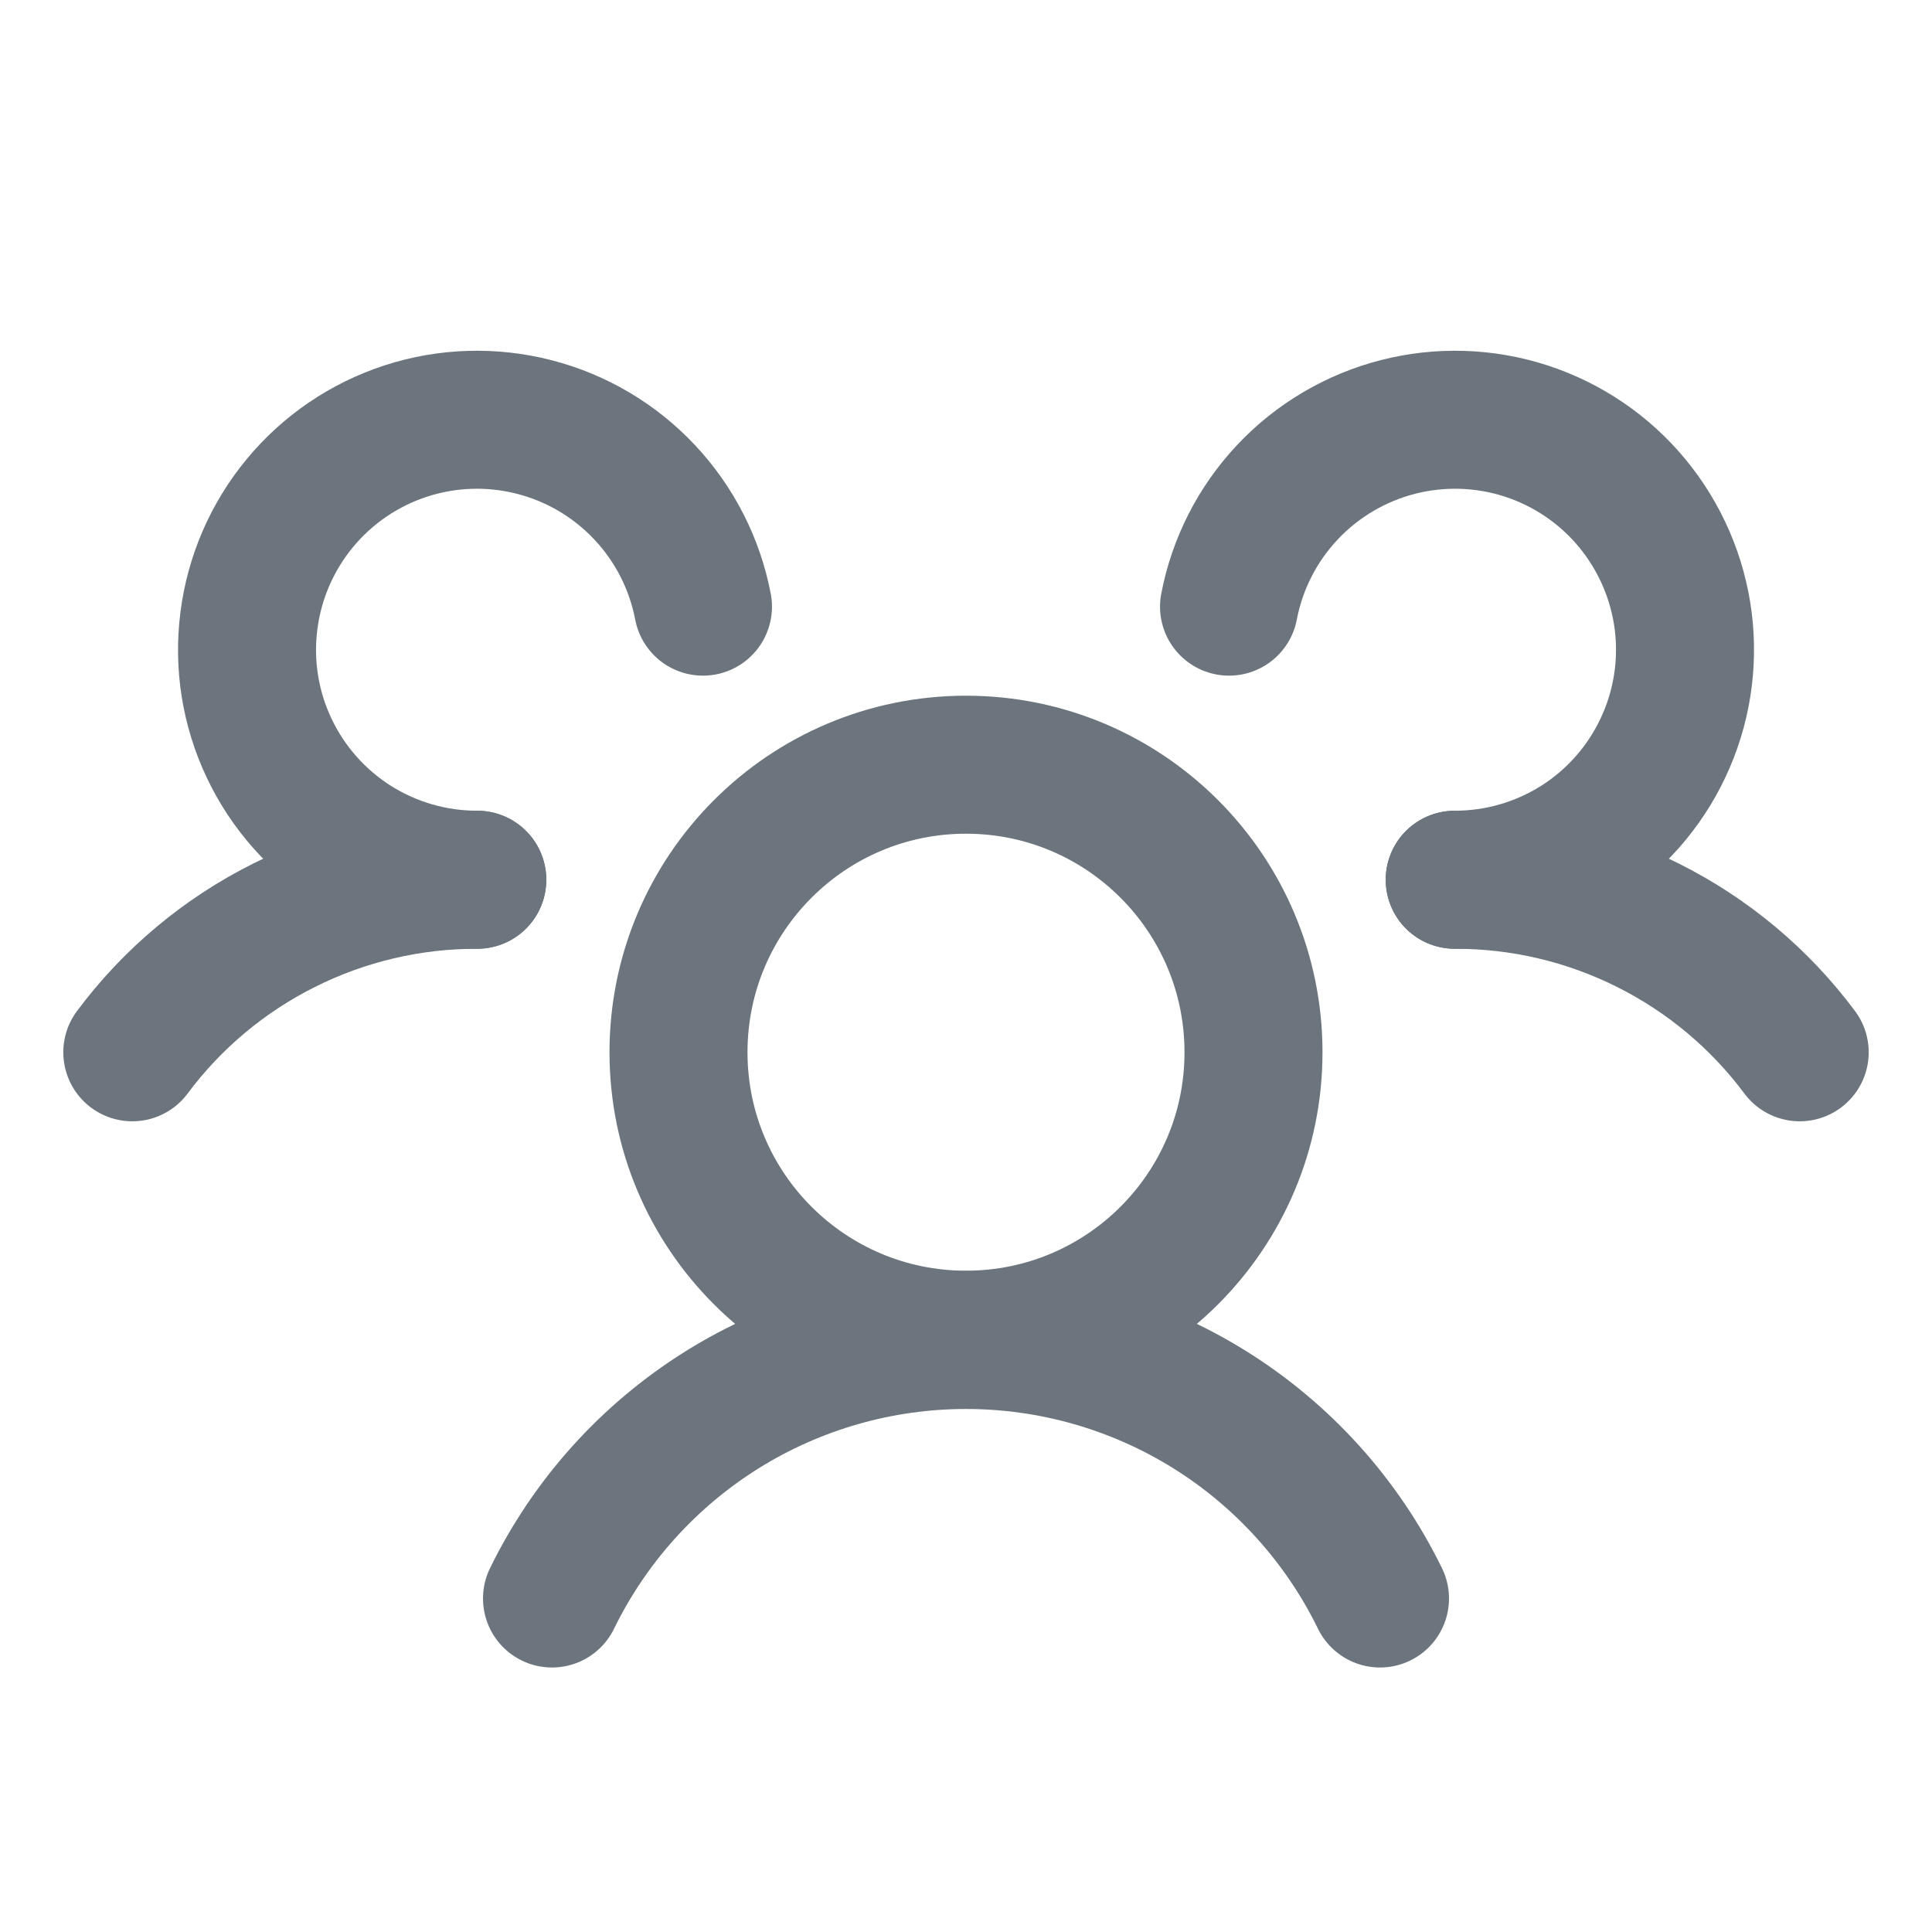 <svg width="21" height="21" viewBox="0 0 21 21" fill="none" xmlns="http://www.w3.org/2000/svg">
<g clip-path="url(#clip0_132_493)">
<path d="M10.5 14.562C12.226 14.562 13.625 13.163 13.625 11.438C13.625 9.712 12.226 8.312 10.5 8.312C8.774 8.312 7.375 9.712 7.375 11.438C7.375 13.163 8.774 14.562 10.5 14.562Z" stroke="#6C757D" stroke-width="1.5" stroke-linecap="round" stroke-linejoin="round"/>
<path d="M15.812 9.563C16.54 9.561 17.259 9.73 17.91 10.056C18.561 10.381 19.127 10.854 19.562 11.438" stroke="#6C757D" stroke-width="1.5" stroke-linecap="round" stroke-linejoin="round"/>
<path d="M1.438 11.438C1.873 10.854 2.439 10.381 3.09 10.056C3.741 9.73 4.46 9.561 5.188 9.563" stroke="#6C757D" stroke-width="1.5" stroke-linecap="round" stroke-linejoin="round"/>
<path d="M6 17.375C6.412 16.532 7.052 15.822 7.847 15.325C8.643 14.828 9.562 14.565 10.5 14.565C11.438 14.565 12.357 14.828 13.153 15.325C13.948 15.822 14.588 16.532 15 17.375" stroke="#6C757D" stroke-width="1.5" stroke-linecap="round" stroke-linejoin="round"/>
<path d="M5.188 9.562C4.713 9.563 4.248 9.428 3.847 9.175C3.447 8.921 3.126 8.558 2.924 8.129C2.721 7.7 2.645 7.222 2.705 6.751C2.764 6.28 2.956 5.836 3.258 5.47C3.56 5.104 3.96 4.832 4.411 4.685C4.863 4.538 5.346 4.523 5.806 4.641C6.266 4.759 6.682 5.005 7.007 5.351C7.332 5.697 7.552 6.128 7.641 6.594" stroke="#6C757D" stroke-width="1.5" stroke-linecap="round" stroke-linejoin="round"/>
<path d="M13.359 6.594C13.448 6.128 13.668 5.697 13.993 5.351C14.318 5.005 14.735 4.759 15.194 4.641C15.654 4.523 16.137 4.538 16.589 4.685C17.04 4.832 17.44 5.104 17.742 5.47C18.044 5.836 18.236 6.28 18.296 6.751C18.355 7.222 18.279 7.7 18.076 8.129C17.874 8.558 17.554 8.921 17.153 9.175C16.752 9.428 16.287 9.563 15.812 9.562" stroke="#6C757D" stroke-width="1.5" stroke-linecap="round" stroke-linejoin="round"/>
</g>
<defs>
<clipPath id="clip0_132_493">
<rect width="20" height="20" fill="white" transform="translate(0.5 0.5)"/>
</clipPath>
</defs>
</svg>
